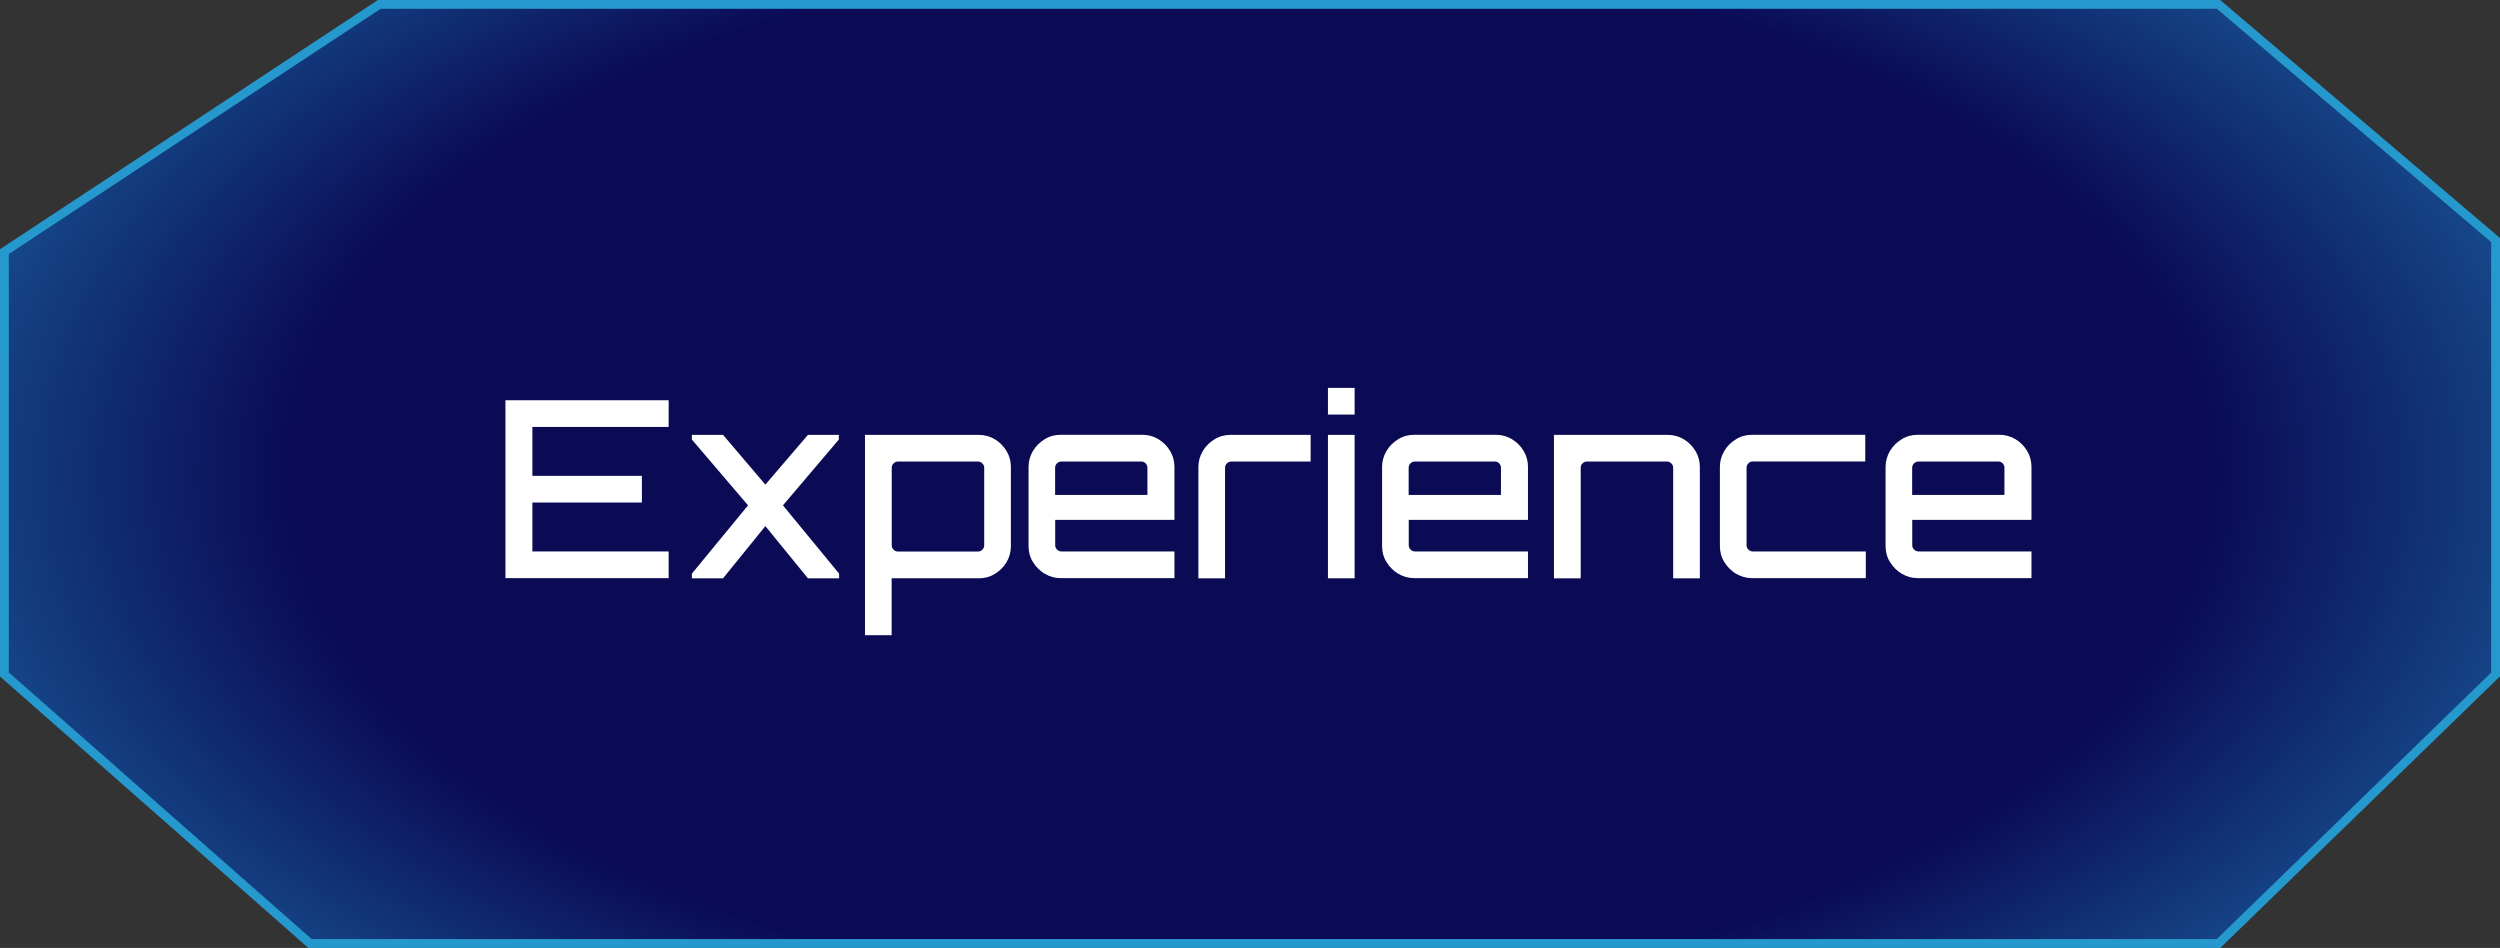 <?xml version="1.0" encoding="UTF-8"?><svg id="projects" xmlns="http://www.w3.org/2000/svg" xmlns:xlink="http://www.w3.org/1999/xlink" viewBox="0 0 283.07 107.33"><rect x="0" y="0" width="283.07" height="107.33" fill="#333333" stroke="none"/><defs><radialGradient id="radial-gradient" cx="136.73" cy="39.91" fx="136.73" fy="39.91" r="245.72" gradientTransform="translate(-52.6 22.86) scale(1.42 .77)" gradientUnits="userSpaceOnUse"><stop offset=".31" stop-color="#0a0a55"/><stop offset=".58" stop-color="#2599cd"/><stop offset=".77" stop-color="#2797cc"/><stop offset=".92" stop-color="#4775bc"/></radialGradient></defs><g id="projects-2"><polygon points="42.94 .5 .5 28.49 .5 76.37 35.1 106.83 251.2 106.83 282.57 76.37 282.57 27.18 251.2 .5 42.94 .5" fill="url(#radial-gradient)" stroke="#2599cd" stroke-miterlimit="10"/><g id="projects-3"><path d="M57.23,65.48v-20.16h18.48v3.02h-15.43v5.54h12.4v3.02h-12.4v5.54h15.43v3.02h-18.48Z" fill="#fff"/><path d="M78.34,65.48v-.53l6.36-7.73-6.36-7.45v-.53h3.53l4.79,5.63,4.82-5.63h3.5v.53l-6.33,7.45,6.36,7.73v.53h-3.53l-4.82-5.91-4.79,5.91h-3.53Z" fill="#fff"/><path d="M97.94,71.92v-22.68h12.88c.67,0,1.28.17,1.83.5.55.34.99.78,1.32,1.33.33.55.49,1.15.49,1.81v8.96c0,.65-.16,1.26-.49,1.81-.33.55-.77.99-1.32,1.33-.55.34-1.16.5-1.83.5h-9.86v6.44h-3.02ZM101.67,62.45h9.07c.19,0,.35-.07.49-.21s.21-.3.21-.49v-8.79c0-.19-.07-.35-.21-.49-.14-.14-.3-.21-.49-.21h-9.07c-.19,0-.35.07-.49.21-.14.14-.21.3-.21.49v8.79c0,.19.07.35.21.49.14.14.3.21.49.21Z" fill="#fff"/><path d="M118.29,64.97c-.55-.34-.99-.78-1.33-1.33-.34-.55-.5-1.15-.5-1.81v-8.96c0-.65.17-1.25.5-1.81s.78-.99,1.33-1.33c.55-.34,1.15-.5,1.81-.5h9.24c.67,0,1.28.17,1.83.5.55.34.99.78,1.32,1.33.33.55.49,1.15.49,1.81v5.99h-13.5v2.88c0,.19.07.35.21.49s.3.21.49.21h12.8v3.02h-12.88c-.65,0-1.26-.17-1.81-.5ZM119.48,56.04h10.44v-3.08c0-.19-.07-.35-.2-.49-.13-.14-.29-.21-.48-.21h-9.07c-.19,0-.35.07-.49.21-.14.14-.21.3-.21.49v3.08Z" fill="#fff"/><path d="M135.69,65.48v-12.6c0-.65.17-1.25.5-1.81s.78-.99,1.33-1.33c.55-.34,1.15-.5,1.81-.5h9.07v3.02h-8.99c-.19,0-.35.07-.49.21-.14.14-.21.3-.21.49v12.52h-3.02Z" fill="#fff"/><path d="M150.36,46.94v-3.02h3.02v3.02h-3.02ZM150.36,65.48v-16.24h3.02v16.24h-3.02Z" fill="#fff"/><path d="M158.32,64.97c-.55-.34-.99-.78-1.33-1.33-.34-.55-.5-1.15-.5-1.81v-8.96c0-.65.17-1.25.5-1.81s.78-.99,1.33-1.33c.55-.34,1.15-.5,1.81-.5h9.24c.67,0,1.28.17,1.83.5.55.34.99.78,1.32,1.33.33.55.49,1.15.49,1.81v5.99h-13.5v2.88c0,.19.07.35.21.49s.3.21.49.21h12.8v3.02h-12.88c-.65,0-1.26-.17-1.81-.5ZM159.51,56.04h10.44v-3.08c0-.19-.07-.35-.2-.49-.13-.14-.29-.21-.48-.21h-9.07c-.19,0-.35.07-.49.21-.14.14-.21.3-.21.49v3.08Z" fill="#fff"/><path d="M175.95,65.48v-16.24h12.88c.67,0,1.28.17,1.83.5.55.34.99.78,1.32,1.33.33.55.49,1.15.49,1.81v12.6h-3.02v-12.52c0-.19-.07-.35-.21-.49-.14-.14-.3-.21-.49-.21h-9.07c-.19,0-.35.07-.49.21-.14.14-.21.3-.21.49v12.52h-3.02Z" fill="#fff"/><path d="M196.57,64.97c-.55-.34-.99-.78-1.33-1.33-.34-.55-.5-1.15-.5-1.81v-8.96c0-.65.17-1.25.5-1.81s.78-.99,1.33-1.33c.55-.34,1.15-.5,1.81-.5h12.82v3.02h-12.74c-.19,0-.35.07-.49.21-.14.14-.21.3-.21.49v8.79c0,.19.07.35.21.49s.3.21.49.21h12.8v3.02h-12.88c-.65,0-1.26-.17-1.81-.5Z" fill="#fff"/><path d="M215.33,64.97c-.55-.34-.99-.78-1.33-1.33-.34-.55-.5-1.15-.5-1.81v-8.96c0-.65.17-1.25.5-1.81s.78-.99,1.33-1.33c.55-.34,1.15-.5,1.81-.5h9.24c.67,0,1.28.17,1.83.5.55.34.99.78,1.32,1.33.33.55.49,1.15.49,1.81v5.99h-13.5v2.88c0,.19.07.35.21.49s.3.21.49.21h12.8v3.02h-12.88c-.65,0-1.26-.17-1.81-.5ZM216.52,56.04h10.44v-3.08c0-.19-.07-.35-.2-.49-.13-.14-.29-.21-.48-.21h-9.07c-.19,0-.35.07-.49.21-.14.14-.21.3-.21.49v3.08Z" fill="#fff"/></g></g></svg>
